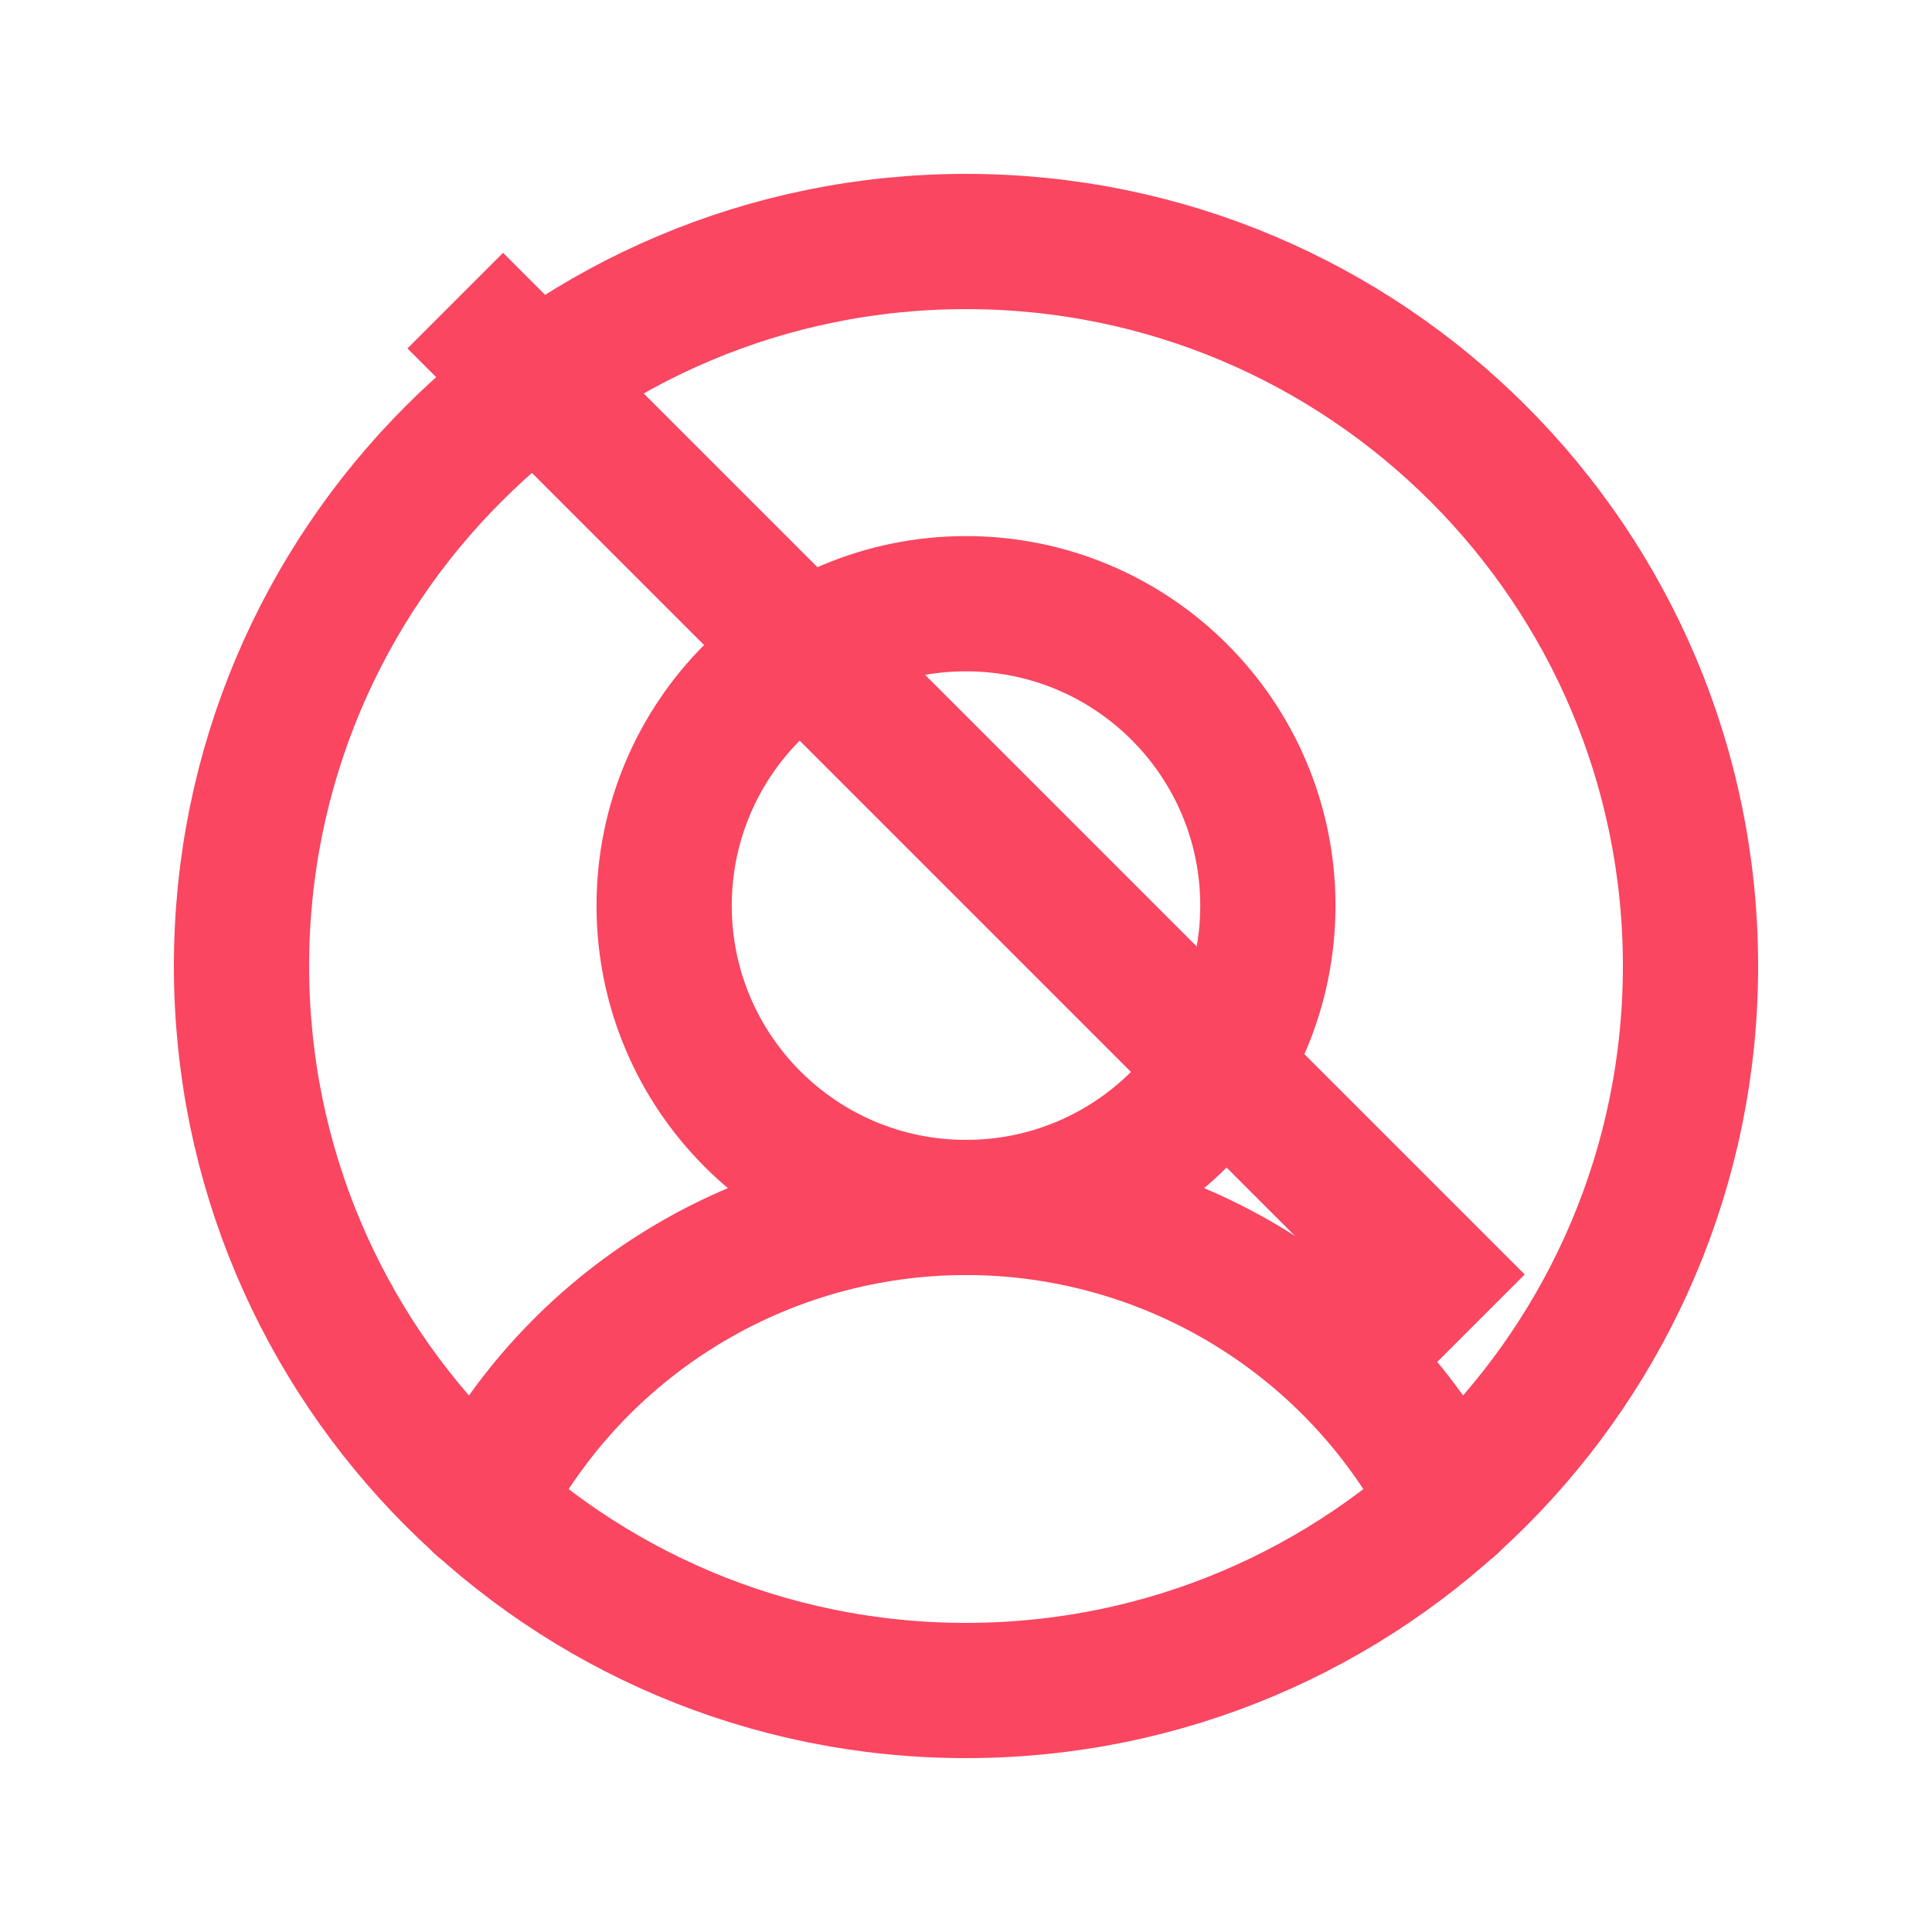<svg width="25" height="25" viewBox="0 0 25 25" fill="none" xmlns="http://www.w3.org/2000/svg">
<path d="M12.5 15.625C14.657 15.625 16.406 13.876 16.406 11.719C16.406 9.561 14.657 7.812 12.5 7.812C10.343 7.812 8.594 9.561 8.594 11.719C8.594 13.876 10.343 15.625 12.5 15.625Z" stroke="#FA4661" stroke-width="1.75" stroke-linecap="round" stroke-linejoin="round"/>
<path d="M6.23 19.473C6.818 18.315 7.715 17.342 8.822 16.663C9.928 15.984 11.201 15.624 12.5 15.624C13.799 15.624 15.072 15.984 16.178 16.663C17.285 17.342 18.182 18.315 18.77 19.473" stroke="#FA4661" stroke-width="1.75" stroke-linecap="round" stroke-linejoin="round"/>
<g filter="url(#filter0_d_184_1151)">
<path d="M5.891 5.89L19.111 19.11" stroke="#FA4661" stroke-width="1.75"/>
</g>
<path d="M12.5 21.875C17.678 21.875 21.875 17.678 21.875 12.5C21.875 7.322 17.678 3.125 12.5 3.125C7.322 3.125 3.125 7.322 3.125 12.5C3.125 17.678 7.322 21.875 12.5 21.875Z" stroke="#FA4661" stroke-width="1.75" stroke-linecap="round" stroke-linejoin="round"/>
<defs>
<filter id="filter0_d_184_1151" x="5.271" y="3.271" width="14.459" height="16.458" filterUnits="userSpaceOnUse" color-interpolation-filters="sRGB">
<feFlood flood-opacity="0" result="BackgroundImageFix"/>
<feColorMatrix in="SourceAlpha" type="matrix" values="0 0 0 0 0 0 0 0 0 0 0 0 0 0 0 0 0 0 127 0" result="hardAlpha"/>
<feOffset dy="-2"/>
<feComposite in2="hardAlpha" operator="out"/>
<feColorMatrix type="matrix" values="0 0 0 0 1 0 0 0 0 1 0 0 0 0 1 0 0 0 1 0"/>
<feBlend mode="normal" in2="BackgroundImageFix" result="effect1_dropShadow_184_1151"/>
<feBlend mode="normal" in="SourceGraphic" in2="effect1_dropShadow_184_1151" result="shape"/>
</filter>
</defs>
</svg>
